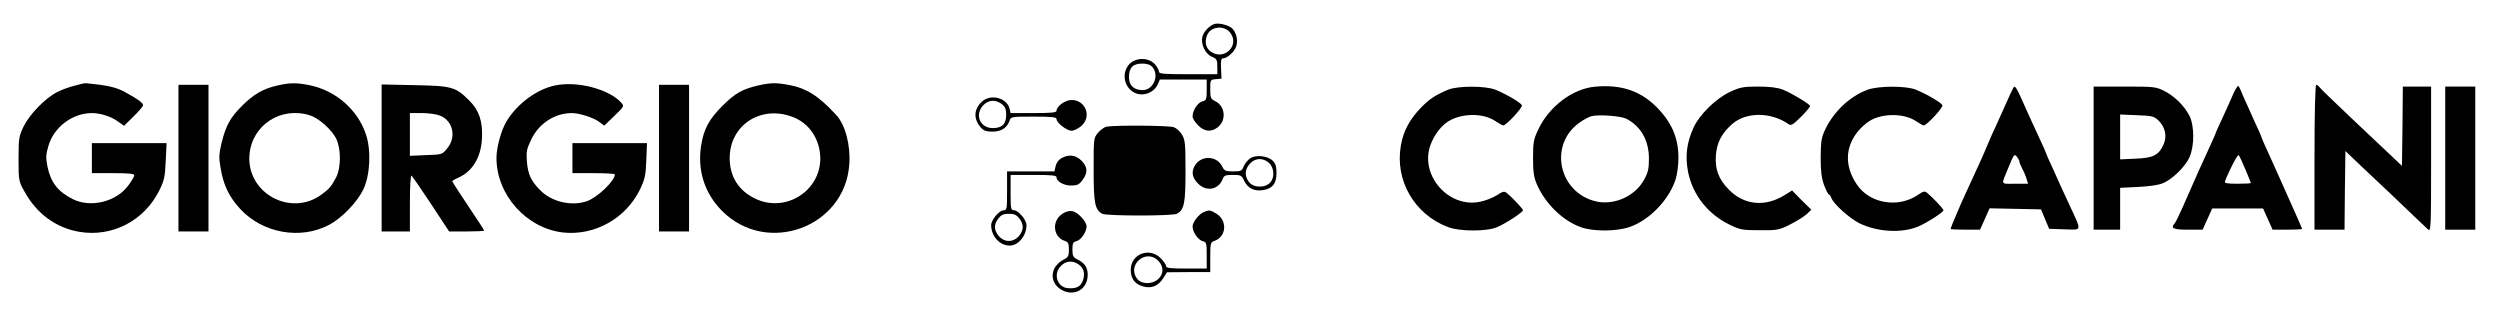 <?xml version="1.0" standalone="no"?>
<!DOCTYPE svg PUBLIC "-//W3C//DTD SVG 20010904//EN"
 "http://www.w3.org/TR/2001/REC-SVG-20010904/DTD/svg10.dtd">
<svg version="1.0" xmlns="http://www.w3.org/2000/svg"
 width="1415pt" height="176pt" viewBox="0 0 1415 176"
 preserveAspectRatio="xMidYMid meet">

<g transform="translate(0,176) scale(0.1,-0.1)"
fill="currentcolor" stroke="none">
<path d="M6870 1623 c-28 -11 -59 -45 -65 -73 -9 -41 17 -95 54 -111 28 -12
31 -18 31 -56 l0 -43 -165 0 c-137 0 -165 2 -165 14 0 8 -10 27 -23 42 -34 39
-105 40 -143 3 -52 -53 -30 -146 40 -169 45 -15 99 9 118 51 l13 29 132 0 133
0 0 -59 c0 -54 -2 -59 -25 -65 -26 -7 -55 -51 -55 -85 0 -11 14 -33 31 -50 36
-37 75 -40 112 -11 50 40 42 120 -16 148 -24 12 -27 18 -27 67 0 53 0 54 32
57 l32 3 -3 58 c-2 44 1 57 12 57 23 0 64 37 74 67 13 37 -2 89 -30 108 -27
17 -76 27 -97 18z m92 -47 c57 -70 -30 -160 -106 -110 -30 19 -39 53 -25 92
18 52 96 62 131 18z m-439 -196 c40 -47 5 -130 -55 -130 -50 0 -78 26 -78 73
0 54 22 77 74 77 29 0 47 -6 59 -20z"/>
<path d="M422 1275 c-29 -7 -73 -23 -98 -36 -67 -34 -156 -125 -190 -194 -27
-57 -29 -67 -29 -185 0 -123 1 -126 34 -185 68 -124 177 -204 309 -227 186
-32 368 62 453 233 28 56 33 76 37 167 l5 102 -212 0 -211 0 0 -85 0 -85 120
0 c89 0 120 -3 120 -12 0 -7 -15 -33 -34 -58 -67 -92 -213 -128 -314 -77 -84
42 -124 94 -143 182 -10 52 -10 68 5 119 31 107 136 186 247 186 47 0 110 -20
147 -48 l34 -24 54 53 c30 29 54 58 54 64 -1 13 -32 36 -103 74 -40 22 -80 33
-139 41 -45 5 -85 10 -88 9 -3 0 -29 -6 -58 -14z"/>
<path d="M1570 1276 c-79 -17 -137 -51 -201 -116 -67 -67 -90 -110 -115 -209
-15 -65 -16 -83 -5 -145 16 -94 47 -159 109 -227 127 -139 343 -178 506 -91
70 37 158 128 192 199 39 80 46 222 15 313 -48 143 -176 252 -330 280 -67 12
-101 12 -171 -4z m182 -168 c50 -15 123 -79 150 -131 29 -58 29 -167 0 -222
-27 -50 -38 -64 -82 -96 -175 -129 -426 9 -408 225 14 167 175 274 340 224z"/>
<path d="M3140 1276 c-103 -22 -212 -103 -272 -201 -31 -51 -58 -148 -58 -209
0 -209 170 -399 378 -422 179 -19 355 80 435 245 27 57 32 79 35 164 l4 97
-211 0 -211 0 0 -85 0 -85 120 0 c66 0 120 -3 120 -7 0 -37 -99 -131 -159
-152 -89 -30 -201 -3 -266 65 -50 51 -67 88 -73 161 -4 56 -1 70 26 126 44 90
133 147 229 147 43 0 126 -27 156 -51 l27 -20 57 55 c56 54 57 55 39 75 -71
78 -251 124 -376 97z"/>
<path d="M4290 1276 c-89 -21 -128 -43 -200 -114 -77 -77 -107 -132 -122 -228
-21 -139 20 -268 118 -367 254 -256 697 -94 721 263 8 108 -23 225 -74 279
-99 108 -169 152 -267 170 -73 14 -106 13 -176 -3z m194 -177 c96 -35 157
-126 159 -234 1 -186 -196 -311 -367 -230 -95 45 -146 125 -146 230 0 186 175
301 354 234z"/>
<path d="M1010 865 l0 -415 85 0 85 0 0 415 0 415 -85 0 -85 0 0 -415z"/>
<path d="M2160 866 l0 -416 80 0 80 0 0 161 c0 94 4 158 9 155 5 -4 55 -76
111 -161 l102 -155 99 0 c55 0 99 2 99 5 0 2 -13 24 -29 47 -92 138 -151 228
-151 232 0 3 15 12 33 20 80 34 130 115 135 223 5 94 -16 159 -71 213 -78 78
-98 84 -309 88 l-188 4 0 -416z m332 239 c73 -30 92 -122 39 -185 -28 -35 -30
-35 -120 -38 l-91 -4 0 121 0 121 69 0 c38 0 84 -7 103 -15z"/>
<path d="M3730 865 l0 -415 85 0 85 0 0 415 0 415 -85 0 -85 0 0 -415z"/>
<path d="M9025 1269 c-124 -12 -256 -111 -317 -239 -28 -59 -31 -74 -31 -165
0 -80 5 -110 22 -149 48 -109 144 -203 246 -241 70 -26 201 -26 278 0 112 38
224 154 261 270 9 28 16 83 16 122 0 116 -41 207 -132 295 -91 87 -199 121
-343 107z m180 -181 c82 -43 127 -121 128 -223 0 -60 -4 -80 -28 -123 -50 -91
-165 -144 -267 -123 -217 47 -276 325 -95 449 23 17 54 32 67 35 46 10 165 0
195 -15z"/>
<path d="M11393 1258 c-7 -13 -22 -45 -34 -73 -12 -27 -36 -81 -54 -120 -18
-38 -45 -98 -59 -133 -24 -58 -53 -120 -123 -272 -27 -58 -83 -190 -83 -196 0
-2 38 -4 84 -4 l83 0 27 60 27 61 146 -3 145 -3 23 -55 23 -55 87 -3 c102 -3
99 -15 28 138 -24 52 -48 104 -53 115 -5 11 -25 55 -44 98 -20 42 -36 79 -36
82 0 2 -17 41 -39 87 -21 46 -49 106 -61 133 -72 163 -75 168 -87 143z m37
-413 c0 -5 7 -23 16 -40 9 -16 20 -42 24 -57 l9 -28 -74 0 c-84 0 -79 -10 -40
85 33 82 37 87 51 67 7 -9 14 -21 14 -27z"/>
<path d="M12640 1228 c-12 -29 -40 -90 -61 -136 -22 -46 -39 -85 -39 -87 0 -3
-16 -38 -35 -80 -34 -72 -75 -164 -152 -340 -20 -44 -39 -84 -44 -89 -26 -28
-8 -36 75 -36 l83 0 27 60 27 60 144 0 144 0 27 -60 27 -60 83 0 c46 0 84 2
84 4 0 3 -59 137 -115 261 -15 33 -36 80 -47 105 -11 25 -31 68 -44 97 -13 28
-24 54 -24 57 0 3 -17 42 -39 88 -21 46 -49 108 -62 138 -12 30 -25 59 -29 63
-4 4 -17 -16 -30 -45z m69 -427 c17 -40 31 -75 31 -77 0 -2 -34 -4 -76 -4 -57
0 -75 3 -71 13 25 65 72 155 78 149 4 -4 21 -40 38 -81z"/>
<path d="M13100 870 l0 -410 85 0 85 0 2 223 3 222 90 -86 c50 -47 126 -119
170 -160 43 -41 104 -99 135 -129 31 -30 64 -61 73 -69 16 -13 17 12 17 398
l0 411 -80 0 -80 0 -2 -225 -3 -224 -60 57 c-33 31 -136 129 -230 217 -93 88
-174 166 -178 173 -4 6 -12 12 -17 12 -6 0 -10 -158 -10 -410z"/>
<path d="M8195 1252 c-72 -31 -101 -50 -150 -99 -65 -66 -102 -134 -116 -216
-35 -197 76 -390 266 -462 67 -26 222 -26 280 0 49 21 145 84 145 95 0 8 -62
74 -92 98 -14 11 -22 9 -56 -13 -21 -14 -64 -31 -95 -37 -176 -37 -340 147
-282 317 22 64 67 121 116 146 79 40 190 37 254 -7 20 -13 39 -24 43 -24 17 0
111 101 106 114 -5 14 -82 60 -149 88 -56 23 -215 23 -270 0z"/>
<path d="M9790 1239 c-80 -38 -172 -129 -205 -202 -39 -87 -48 -162 -30 -253
27 -129 113 -237 235 -296 60 -29 73 -31 170 -31 99 -1 109 1 171 32 36 18 78
44 94 58 l27 26 -55 54 -54 55 -40 -25 c-111 -70 -231 -59 -318 30 -58 59 -79
115 -73 196 6 71 33 123 92 175 79 69 219 69 318 0 15 -11 25 -5 72 41 30 30
53 58 51 62 -10 15 -112 76 -155 92 -31 12 -76 17 -140 17 -85 0 -102 -4 -160
-31z"/>
<path d="M10570 1252 c-99 -37 -188 -120 -238 -222 -23 -49 -26 -67 -27 -160
0 -80 5 -118 19 -157 11 -29 23 -53 27 -53 4 0 10 -9 14 -19 10 -33 103 -117
160 -145 101 -49 237 -57 330 -19 49 20 145 82 145 93 0 8 -62 74 -92 98 -14
12 -22 10 -54 -12 -111 -75 -271 -48 -343 58 -70 102 -69 208 2 299 16 21 47
49 68 62 71 45 197 45 264 -1 20 -13 39 -24 43 -24 17 0 111 101 106 114 -5
14 -82 60 -149 88 -54 23 -213 23 -275 0z"/>
<path d="M11850 865 l0 -405 75 0 75 0 0 119 0 118 103 5 c60 3 117 11 139 21
53 22 126 93 150 146 29 63 29 180 0 236 -28 55 -84 111 -142 140 -47 24 -58
25 -225 25 l-175 0 0 -405z m364 216 c41 -38 53 -92 32 -138 -28 -62 -58 -77
-158 -81 l-88 -4 0 127 0 127 94 -4 c84 -3 97 -6 120 -27z"/>
<path d="M13840 865 l0 -405 85 0 85 0 0 405 0 405 -85 0 -85 0 0 -405z"/>
<path d="M5558 1185 c-47 -43 -49 -98 -7 -146 16 -19 30 -24 67 -24 50 0 83
22 97 64 6 20 13 21 136 21 104 0 129 -3 129 -14 0 -21 58 -66 85 -66 13 0 37
12 54 26 62 52 27 148 -54 148 -36 0 -85 -35 -85 -61 0 -10 -29 -13 -130 -13
l-130 0 -6 25 c-15 62 -108 85 -156 40z m112 -14 c19 -15 25 -29 25 -60 0 -53
-23 -76 -76 -76 -72 0 -104 75 -54 129 29 31 69 34 105 7z"/>
<path d="M6263 1043 c-12 -2 -34 -18 -48 -34 -25 -30 -25 -32 -25 -210 0 -190
7 -226 49 -249 26 -13 396 -13 422 0 42 23 49 59 49 242 0 155 -2 176 -20 206
-11 18 -32 37 -46 42 -24 10 -335 12 -381 3z"/>
<path d="M6008 865 c-16 -9 -29 -27 -33 -45 l-7 -30 -134 0 -134 0 0 -110 c0
-102 -1 -110 -19 -110 -25 0 -71 -55 -71 -84 0 -63 48 -116 105 -116 49 0 95
56 95 116 0 29 -46 84 -71 84 -17 0 -19 8 -19 100 l0 100 130 0 c107 0 130 -3
130 -14 0 -23 41 -46 80 -46 40 0 50 5 73 40 25 36 21 68 -12 101 -33 32 -70
37 -113 14z m-239 -341 c27 -35 26 -66 -2 -100 -33 -37 -81 -37 -114 0 -28 34
-29 65 -2 100 16 20 29 26 59 26 30 0 43 -6 59 -26z"/>
<path d="M7079 866 c-14 -9 -32 -29 -39 -46 -11 -28 -16 -30 -61 -30 -42 0
-49 3 -61 27 -28 58 -108 66 -148 16 -29 -37 -26 -76 11 -112 47 -48 116 -35
139 25 8 21 16 24 58 24 45 0 49 -2 65 -35 20 -41 57 -59 106 -51 53 8 76 37
76 96 0 37 -5 55 -21 70 -27 27 -91 35 -125 16z m99 -24 c32 -25 39 -81 14
-112 -28 -35 -96 -35 -123 0 -26 34 -24 72 6 104 28 31 69 34 103 8z"/>
<path d="M6013 550 c-62 -41 -53 -133 15 -154 18 -6 22 -15 22 -49 0 -37 -4
-44 -33 -58 -17 -8 -40 -30 -49 -48 -23 -47 -5 -98 45 -124 64 -33 132 0 142
69 7 49 -10 82 -52 103 -29 14 -33 21 -33 58 0 36 3 43 23 48 26 7 57 52 57
84 0 27 -48 79 -80 86 -16 3 -37 -2 -57 -15z m91 -286 c30 -19 39 -53 25 -92
-12 -34 -37 -47 -84 -43 -61 4 -86 81 -40 126 28 29 65 32 99 9z"/>
<path d="M6814 560 c-28 -11 -64 -58 -64 -82 0 -31 31 -76 57 -83 21 -5 23
-10 23 -80 l0 -75 -115 0 c-93 0 -115 3 -115 14 0 8 -14 28 -31 45 -64 64
-169 23 -169 -66 0 -50 22 -80 69 -94 48 -14 87 2 116 48 l20 32 123 1 122 0
0 84 c0 78 2 85 22 92 69 22 77 114 14 154 -37 22 -41 23 -72 10z m-259 -275
c32 -33 33 -74 1 -104 -33 -31 -93 -31 -118 -1 -63 78 46 175 117 105z"/>
</g>
</svg>
